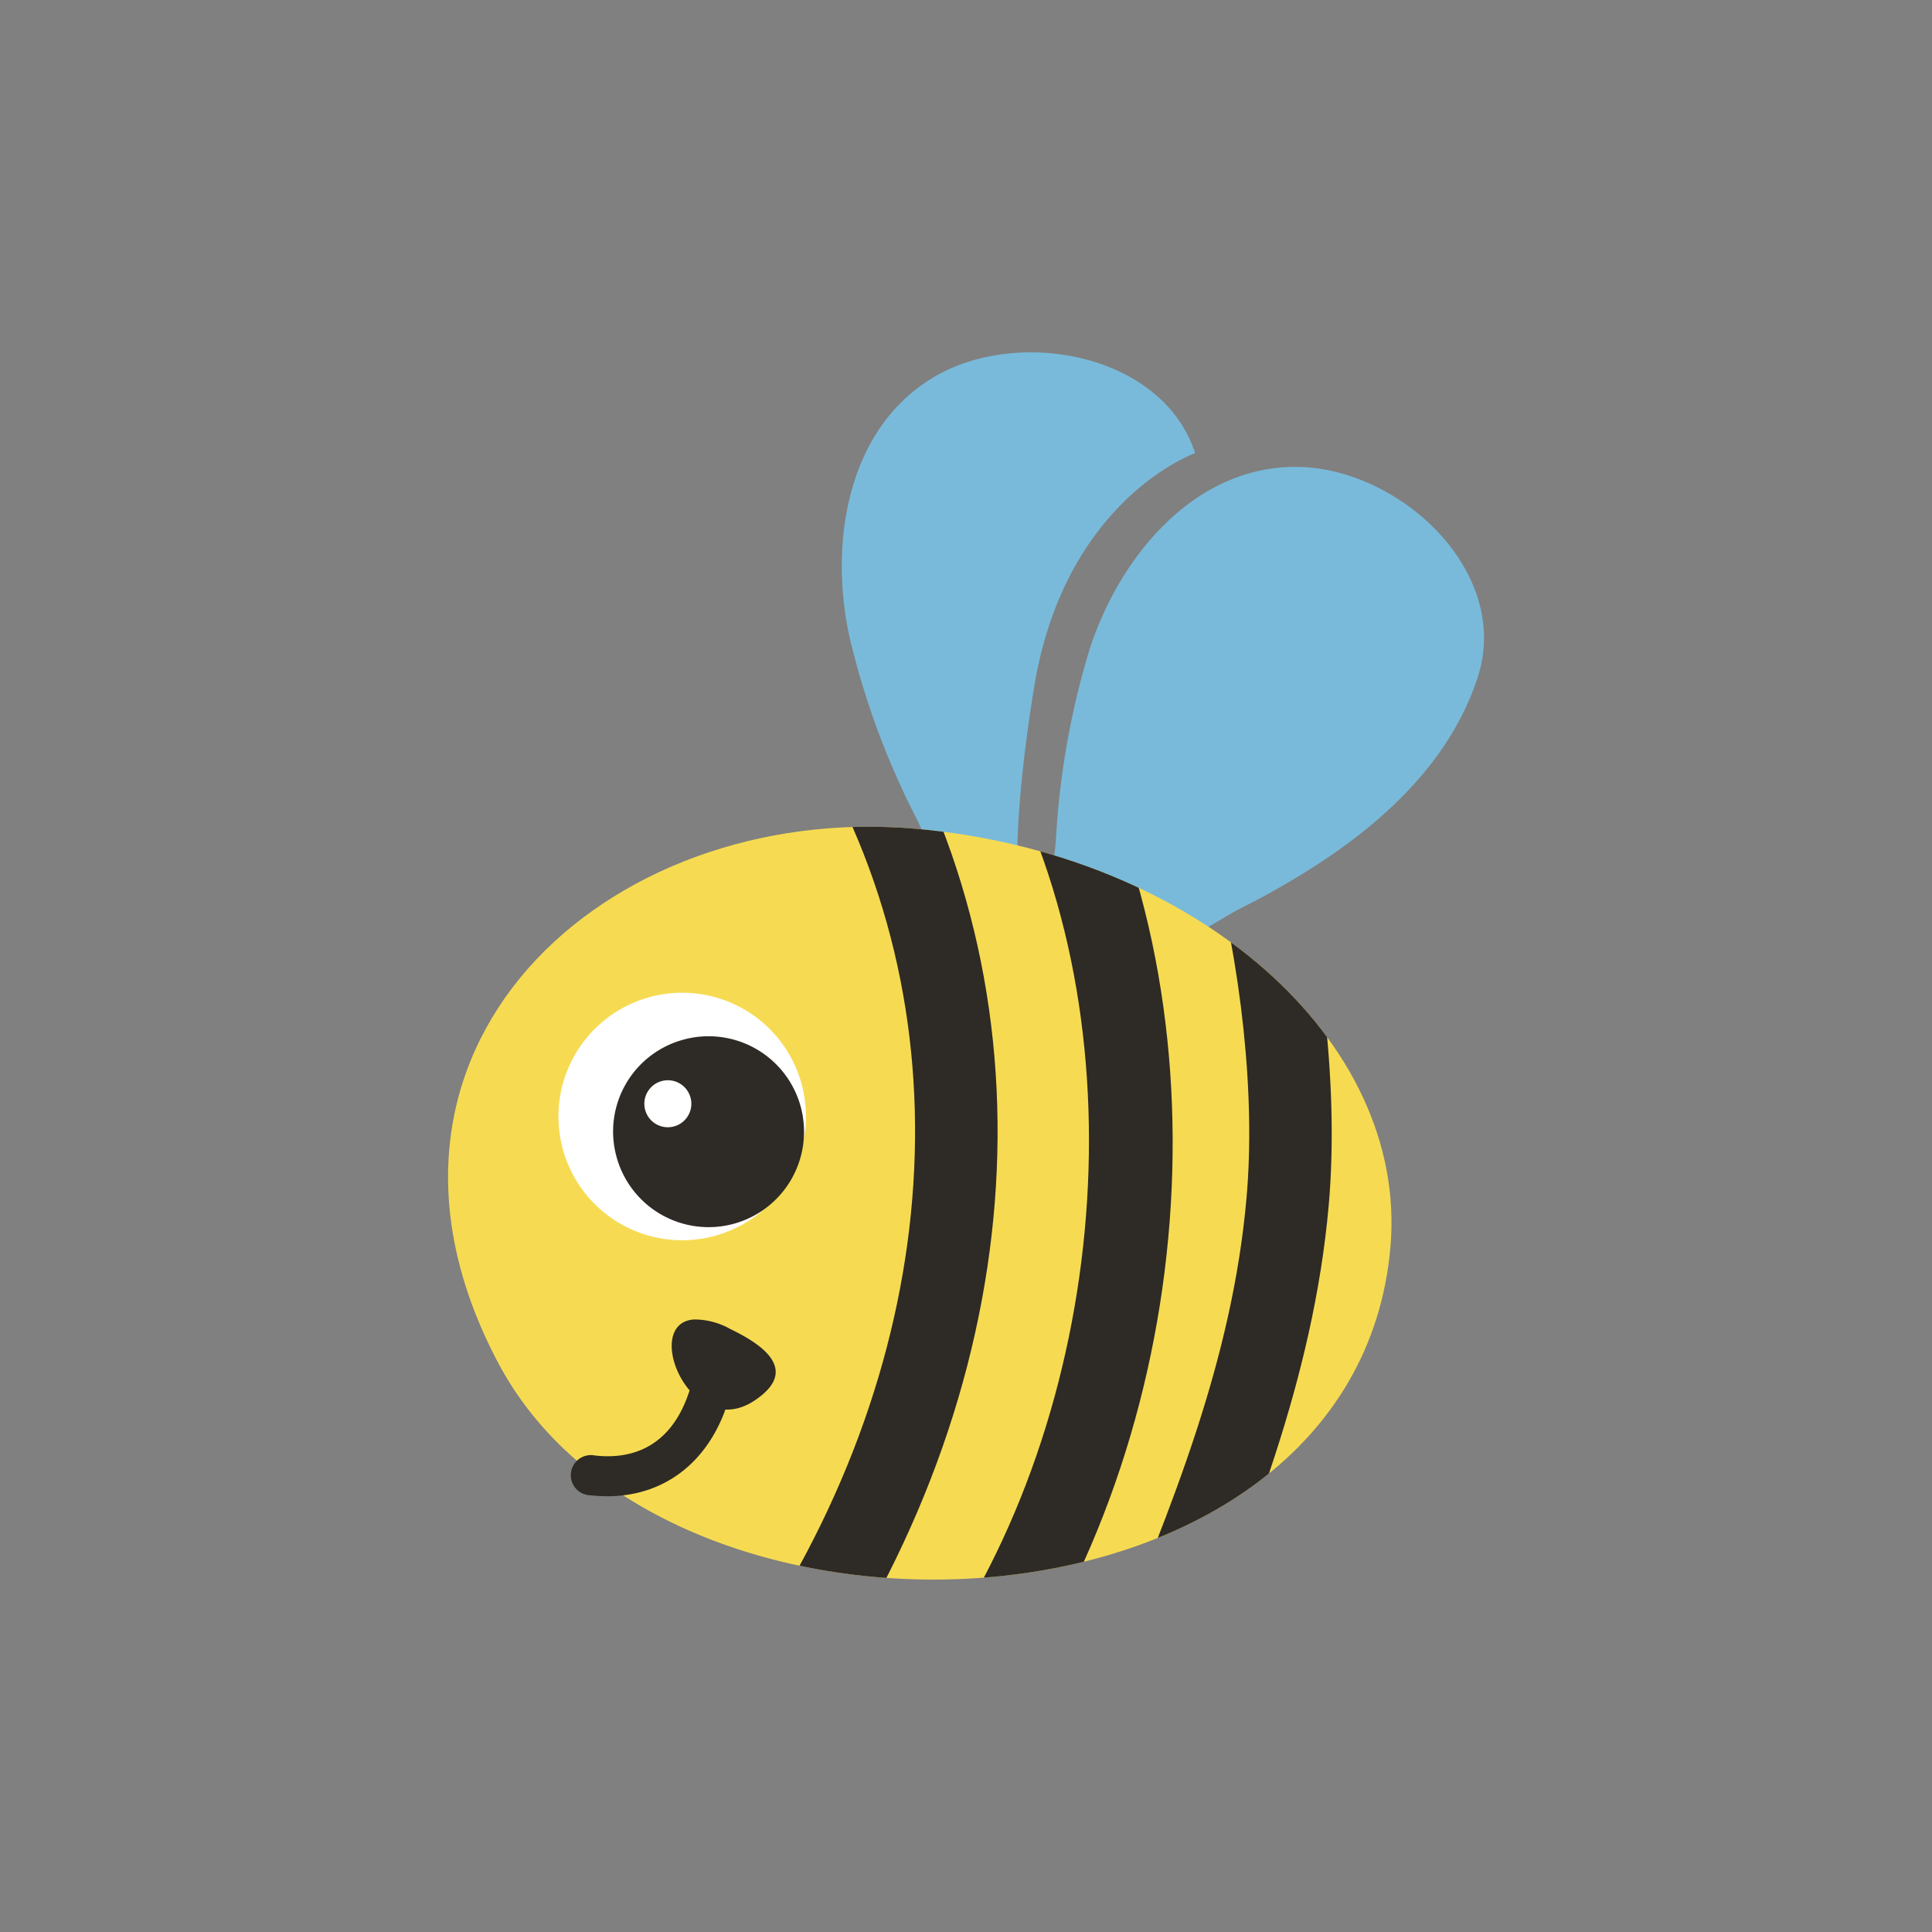 <svg id="Layer_1" data-name="Layer 1" xmlns="http://www.w3.org/2000/svg" xmlns:xlink="http://www.w3.org/1999/xlink" width="7.06cm" height="7.06cm" viewBox="0 0 200 200"><rect x="0" y="0" width="200" height="200" fill="#808080" stroke="none"/><defs><style>.cls-1{fill:none;}.cls-2{fill:#79bada;}.cls-3{fill:#f6db52;}.cls-4{fill:#fff;}.cls-5{fill:#2e2a25;}.cls-6{clip-path:url(#clip-path);}</style><clipPath id="clip-path"><path class="cls-1" d="M143.94,129.07c-3.63,41.79-74.74,45.25-92.35,12.05C34.41,108.74,62.58,83,94.73,85.79,123.77,88.31,145.79,107.69,143.94,129.07Z"/></clipPath></defs><title>bee-1</title><path class="cls-2" d="M105.72,94.13c.33,1.66-3,1.16-4.61.42-3-1.39-4.88-7.06-6.21-9.77A82.73,82.73,0,0,1,88,66.2c-2.18-9.54-.52-21.74,8.72-27.19,8.8-5.18,23.68-2.36,27,7.9,0,0-13.66,4.81-16.73,24.62C107,71.53,104.3,87.14,105.72,94.13Z"/><path class="cls-2" d="M133.95,91c-1.82,1.08-3.65,2.1-5.47,3-4.12,2.11-14.82,10.11-18.76,4.48-1.92-2.73-.63-8.55-.41-11.58a83,83,0,0,1,3.43-19.5c2.94-9.34,10.54-19,21.27-19.07s22.61,10.84,18.93,21.88C149.88,79.47,142.16,86.1,133.95,91Z"/><path class="cls-3" d="M143.94,129.07c-3.63,41.79-74.74,45.25-92.35,12.05C34.41,108.74,62.58,83,94.73,85.79,123.77,88.31,145.79,107.69,143.94,129.07Z"/><path class="cls-4" d="M80.46,123.78a12.81,12.81,0,1,1-1.59-18A12.81,12.81,0,0,1,80.46,123.78Z"/><path class="cls-5" d="M63.8,119.67a9.88,9.88,0,1,0,7-12.06A9.85,9.85,0,0,0,63.8,119.67Z"/><path class="cls-4" d="M67.75,116.26a2.43,2.43,0,1,0,2.77-4,2.43,2.43,0,0,0-2.77,4Z"/><g class="cls-6"><path class="cls-5" d="M81.13,180.38l-6.84-5.1c22.4-30,26.72-66.44,11.31-95.12l7.52-4.05C110.12,107.76,105.53,147.73,81.13,180.38Z"/><path class="cls-5" d="M99.93,181.74l-6.62-5.39c20.3-25,25.41-65.51,11.88-94.26l7.72-3.64C128,110.48,122.53,153.92,99.93,181.74Z"/><path class="cls-5" d="M120,181.49l-7.91-3.22c.9-2.21,1.8-4.4,2.71-6.58,6.57-15.9,12.77-30.93,14.24-47.69.93-10.51-.48-23.85-3.86-36.58l8.26-2.18c3.62,13.65,5.12,28,4.11,39.52-1.6,18.07-8.33,34.4-14.87,50.19C121.84,177.11,120.94,179.3,120,181.49Z"/></g><path class="cls-5" d="M62.87,154.89a15.66,15.66,0,0,1-1.77-.1,2.08,2.08,0,1,1,.47-4.12c3.36.39,7.79-.47,9.8-6.69a2.08,2.08,0,0,1,3.95,1.28C73.34,151.39,68.75,154.89,62.87,154.89Z"/><path class="cls-5" d="M71.84,136.59a7.61,7.61,0,0,1,3.78,1c3.29,1.58,7.21,4.24,2.51,7.38-6.6,4.42-11.77-8-6.29-8.38"/></svg>